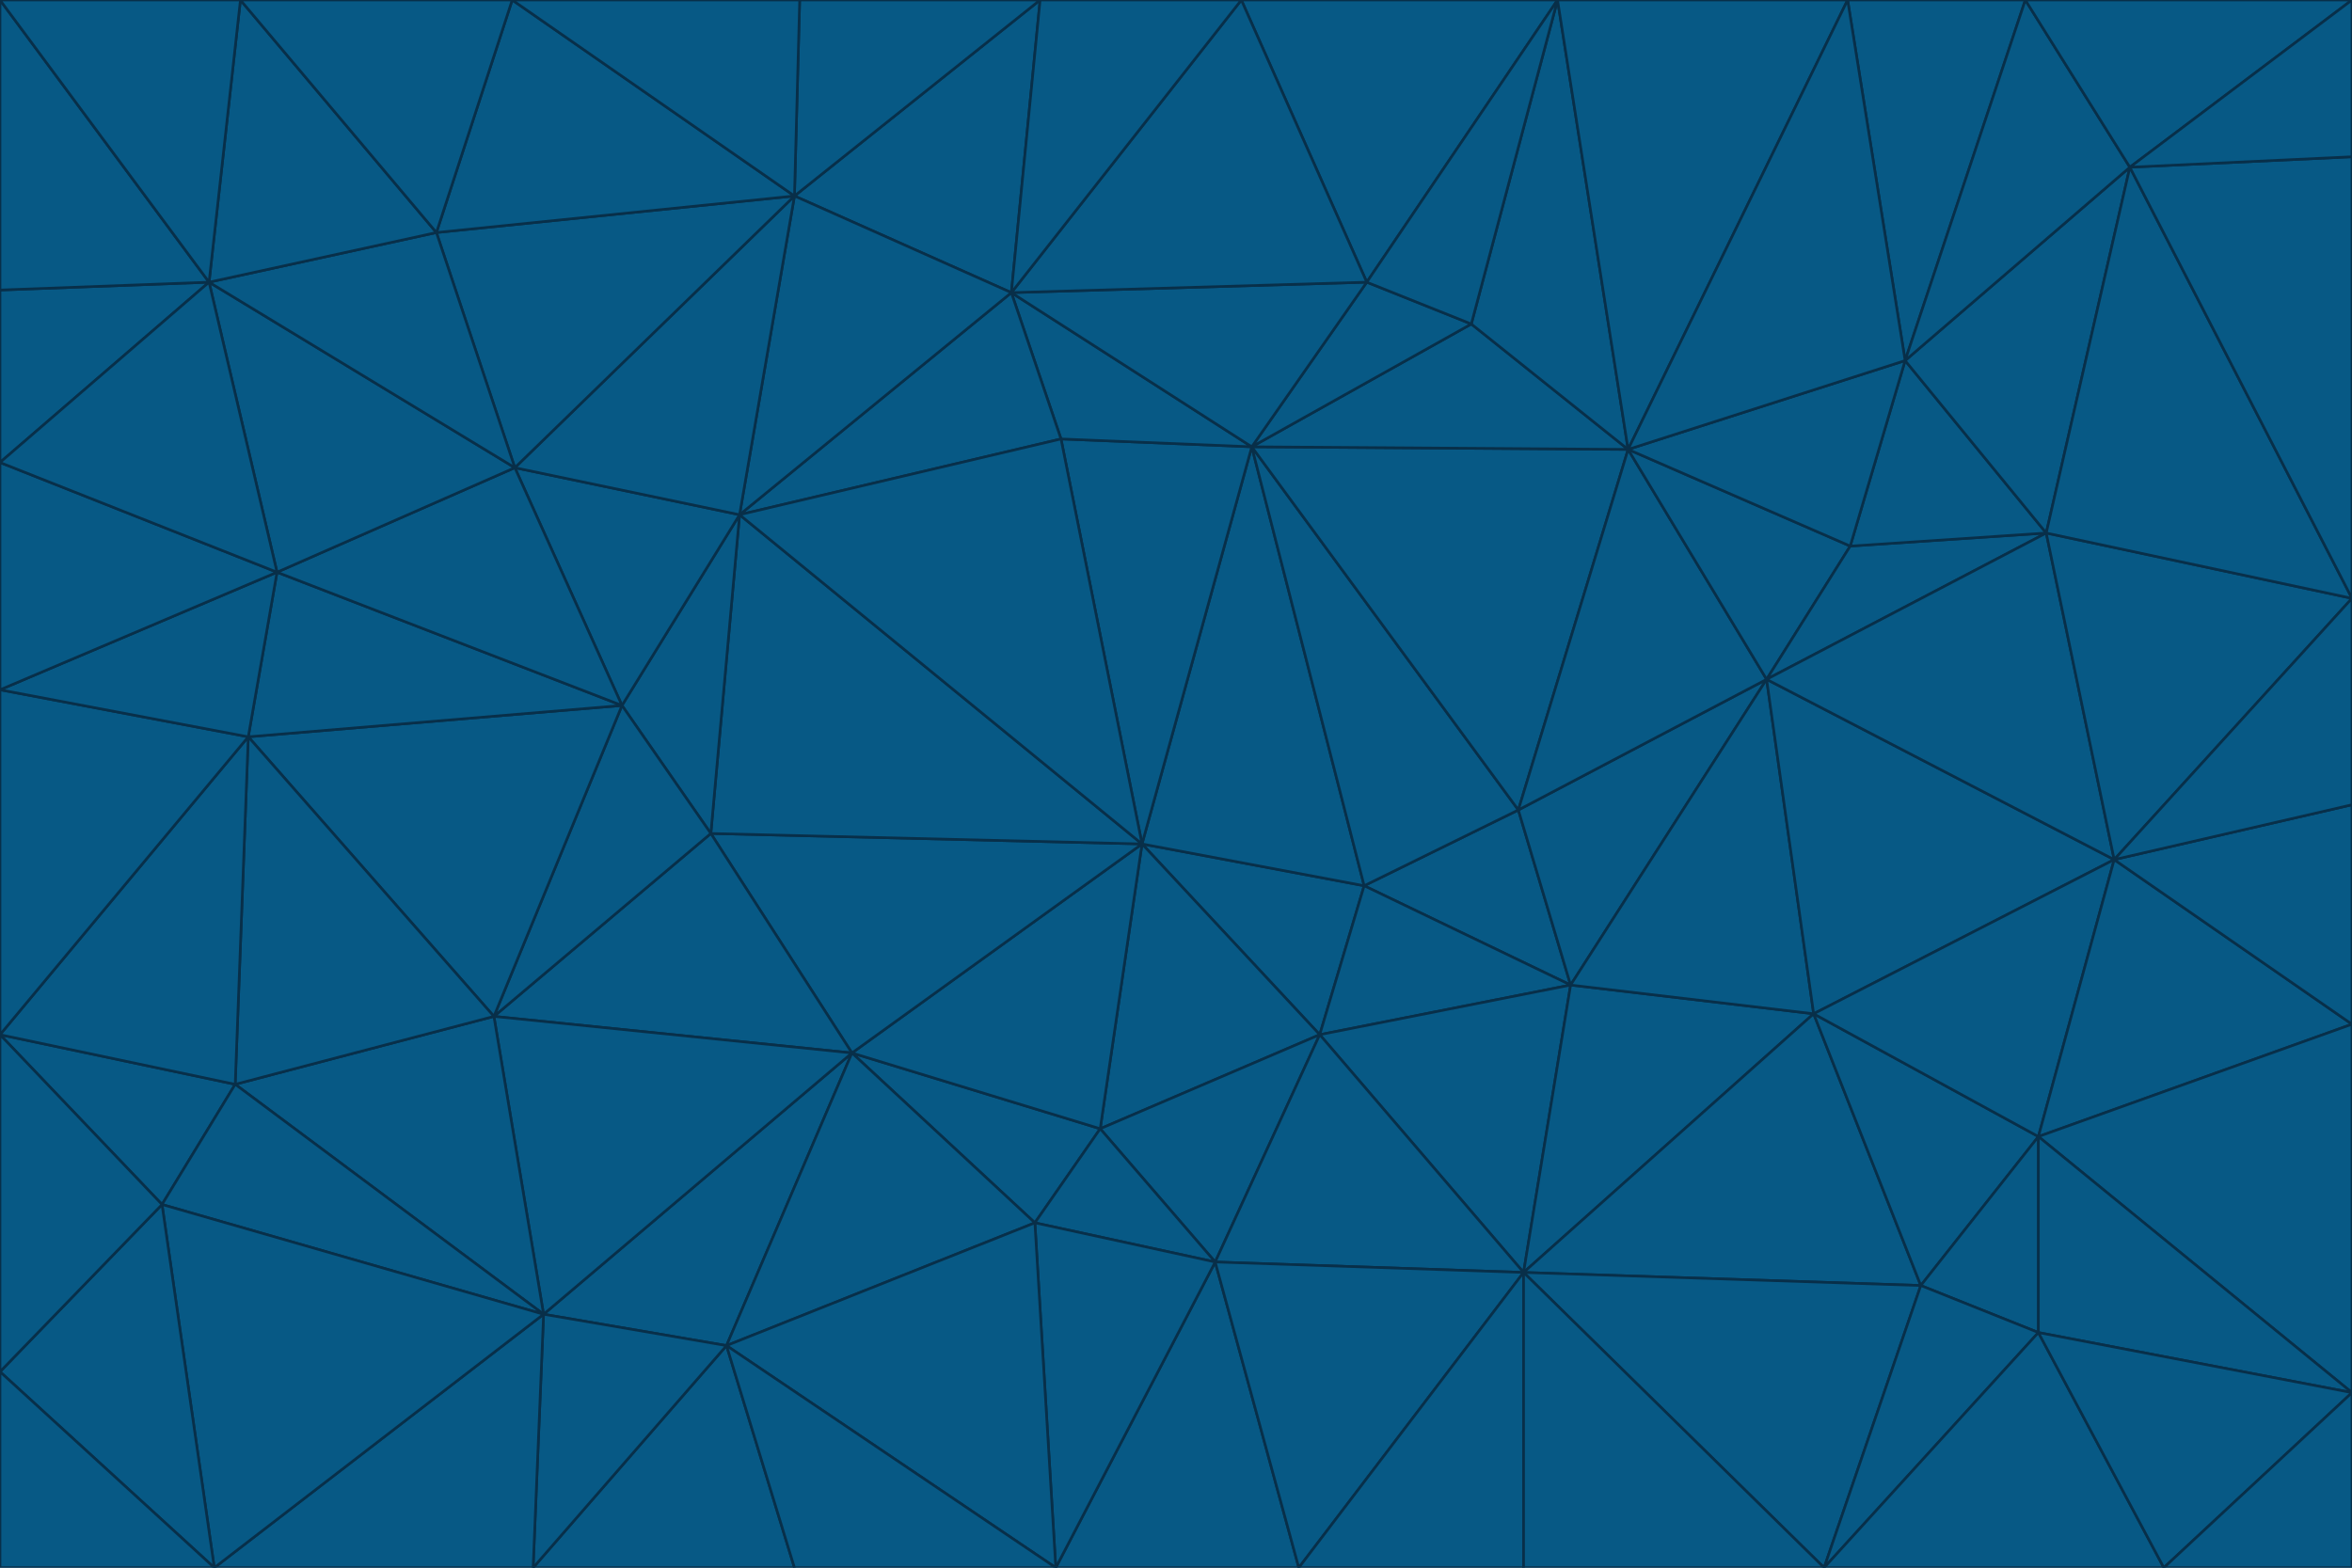 <svg id="visual" viewBox="0 0 900 600" width="900" height="600" xmlns="http://www.w3.org/2000/svg" xmlns:xlink="http://www.w3.org/1999/xlink" version="1.1"><g stroke-width="1" stroke-linejoin="bevel"><path d="M437 323L505 396L522 339Z" fill="#075985" stroke="#082f49"></path><path d="M437 323L421 432L505 396Z" fill="#075985" stroke="#082f49"></path><path d="M601 377L581 310L522 339Z" fill="#075985" stroke="#082f49"></path><path d="M522 339L479 171L437 323Z" fill="#075985" stroke="#082f49"></path><path d="M421 432L465 483L505 396Z" fill="#075985" stroke="#082f49"></path><path d="M505 396L601 377L522 339Z" fill="#075985" stroke="#082f49"></path><path d="M583 487L601 377L505 396Z" fill="#075985" stroke="#082f49"></path><path d="M326 403L396 468L421 432Z" fill="#075985" stroke="#082f49"></path><path d="M421 432L396 468L465 483Z" fill="#075985" stroke="#082f49"></path><path d="M437 323L326 403L421 432Z" fill="#075985" stroke="#082f49"></path><path d="M465 483L583 487L505 396Z" fill="#075985" stroke="#082f49"></path><path d="M581 310L479 171L522 339Z" fill="#075985" stroke="#082f49"></path><path d="M437 323L272 319L326 403Z" fill="#075985" stroke="#082f49"></path><path d="M479 171L406 168L437 323Z" fill="#075985" stroke="#082f49"></path><path d="M283 197L272 319L437 323Z" fill="#075985" stroke="#082f49"></path><path d="M583 487L694 388L601 377Z" fill="#075985" stroke="#082f49"></path><path d="M601 377L676 260L581 310Z" fill="#075985" stroke="#082f49"></path><path d="M581 310L623 172L479 171Z" fill="#075985" stroke="#082f49"></path><path d="M694 388L676 260L601 377Z" fill="#075985" stroke="#082f49"></path><path d="M676 260L623 172L581 310Z" fill="#075985" stroke="#082f49"></path><path d="M479 171L387 112L406 168Z" fill="#075985" stroke="#082f49"></path><path d="M404 600L497 600L465 483Z" fill="#075985" stroke="#082f49"></path><path d="M465 483L497 600L583 487Z" fill="#075985" stroke="#082f49"></path><path d="M583 487L735 492L694 388Z" fill="#075985" stroke="#082f49"></path><path d="M404 600L465 483L396 468Z" fill="#075985" stroke="#082f49"></path><path d="M623 172L563 124L479 171Z" fill="#075985" stroke="#082f49"></path><path d="M387 112L283 197L406 168Z" fill="#075985" stroke="#082f49"></path><path d="M406 168L283 197L437 323Z" fill="#075985" stroke="#082f49"></path><path d="M283 197L238 270L272 319Z" fill="#075985" stroke="#082f49"></path><path d="M208 503L278 515L326 403Z" fill="#075985" stroke="#082f49"></path><path d="M563 124L523 108L479 171Z" fill="#075985" stroke="#082f49"></path><path d="M189 389L326 403L272 319Z" fill="#075985" stroke="#082f49"></path><path d="M326 403L278 515L396 468Z" fill="#075985" stroke="#082f49"></path><path d="M278 515L404 600L396 468Z" fill="#075985" stroke="#082f49"></path><path d="M523 108L387 112L479 171Z" fill="#075985" stroke="#082f49"></path><path d="M497 600L583 600L583 487Z" fill="#075985" stroke="#082f49"></path><path d="M676 260L708 209L623 172Z" fill="#075985" stroke="#082f49"></path><path d="M623 172L596 0L563 124Z" fill="#075985" stroke="#082f49"></path><path d="M783 204L708 209L676 260Z" fill="#075985" stroke="#082f49"></path><path d="M238 270L189 389L272 319Z" fill="#075985" stroke="#082f49"></path><path d="M698 600L735 492L583 487Z" fill="#075985" stroke="#082f49"></path><path d="M694 388L809 329L676 260Z" fill="#075985" stroke="#082f49"></path><path d="M204 600L304 600L278 515Z" fill="#075985" stroke="#082f49"></path><path d="M278 515L304 600L404 600Z" fill="#075985" stroke="#082f49"></path><path d="M189 389L208 503L326 403Z" fill="#075985" stroke="#082f49"></path><path d="M735 492L780 435L694 388Z" fill="#075985" stroke="#082f49"></path><path d="M398 0L304 75L387 112Z" fill="#075985" stroke="#082f49"></path><path d="M387 112L304 75L283 197Z" fill="#075985" stroke="#082f49"></path><path d="M283 197L197 179L238 270Z" fill="#075985" stroke="#082f49"></path><path d="M238 270L95 282L189 389Z" fill="#075985" stroke="#082f49"></path><path d="M304 75L197 179L283 197Z" fill="#075985" stroke="#082f49"></path><path d="M583 600L698 600L583 487Z" fill="#075985" stroke="#082f49"></path><path d="M735 492L780 510L780 435Z" fill="#075985" stroke="#082f49"></path><path d="M783 204L729 138L708 209Z" fill="#075985" stroke="#082f49"></path><path d="M708 209L729 138L623 172Z" fill="#075985" stroke="#082f49"></path><path d="M596 0L475 0L523 108Z" fill="#075985" stroke="#082f49"></path><path d="M523 108L475 0L387 112Z" fill="#075985" stroke="#082f49"></path><path d="M780 435L809 329L694 388Z" fill="#075985" stroke="#082f49"></path><path d="M698 600L780 510L735 492Z" fill="#075985" stroke="#082f49"></path><path d="M780 435L900 392L809 329Z" fill="#075985" stroke="#082f49"></path><path d="M809 329L783 204L676 260Z" fill="#075985" stroke="#082f49"></path><path d="M596 0L523 108L563 124Z" fill="#075985" stroke="#082f49"></path><path d="M475 0L398 0L387 112Z" fill="#075985" stroke="#082f49"></path><path d="M208 503L204 600L278 515Z" fill="#075985" stroke="#082f49"></path><path d="M82 600L204 600L208 503Z" fill="#075985" stroke="#082f49"></path><path d="M707 0L596 0L623 172Z" fill="#075985" stroke="#082f49"></path><path d="M106 219L95 282L238 270Z" fill="#075985" stroke="#082f49"></path><path d="M189 389L90 415L208 503Z" fill="#075985" stroke="#082f49"></path><path d="M95 282L90 415L189 389Z" fill="#075985" stroke="#082f49"></path><path d="M197 179L106 219L238 270Z" fill="#075985" stroke="#082f49"></path><path d="M80 108L106 219L197 179Z" fill="#075985" stroke="#082f49"></path><path d="M167 89L197 179L304 75Z" fill="#075985" stroke="#082f49"></path><path d="M398 0L306 0L304 75Z" fill="#075985" stroke="#082f49"></path><path d="M196 0L167 89L304 75Z" fill="#075985" stroke="#082f49"></path><path d="M775 0L707 0L729 138Z" fill="#075985" stroke="#082f49"></path><path d="M729 138L707 0L623 172Z" fill="#075985" stroke="#082f49"></path><path d="M0 396L62 461L90 415Z" fill="#075985" stroke="#082f49"></path><path d="M90 415L62 461L208 503Z" fill="#075985" stroke="#082f49"></path><path d="M0 396L90 415L95 282Z" fill="#075985" stroke="#082f49"></path><path d="M900 533L900 392L780 435Z" fill="#075985" stroke="#082f49"></path><path d="M809 329L900 229L783 204Z" fill="#075985" stroke="#082f49"></path><path d="M783 204L815 64L729 138Z" fill="#075985" stroke="#082f49"></path><path d="M900 533L780 435L780 510Z" fill="#075985" stroke="#082f49"></path><path d="M900 392L900 308L809 329Z" fill="#075985" stroke="#082f49"></path><path d="M698 600L828 600L780 510Z" fill="#075985" stroke="#082f49"></path><path d="M900 308L900 229L809 329Z" fill="#075985" stroke="#082f49"></path><path d="M900 229L815 64L783 204Z" fill="#075985" stroke="#082f49"></path><path d="M306 0L196 0L304 75Z" fill="#075985" stroke="#082f49"></path><path d="M167 89L80 108L197 179Z" fill="#075985" stroke="#082f49"></path><path d="M828 600L900 533L780 510Z" fill="#075985" stroke="#082f49"></path><path d="M62 461L82 600L208 503Z" fill="#075985" stroke="#082f49"></path><path d="M815 64L775 0L729 138Z" fill="#075985" stroke="#082f49"></path><path d="M92 0L80 108L167 89Z" fill="#075985" stroke="#082f49"></path><path d="M0 264L0 396L95 282Z" fill="#075985" stroke="#082f49"></path><path d="M0 264L95 282L106 219Z" fill="#075985" stroke="#082f49"></path><path d="M62 461L0 525L82 600Z" fill="#075985" stroke="#082f49"></path><path d="M0 177L0 264L106 219Z" fill="#075985" stroke="#082f49"></path><path d="M828 600L900 600L900 533Z" fill="#075985" stroke="#082f49"></path><path d="M0 396L0 525L62 461Z" fill="#075985" stroke="#082f49"></path><path d="M0 111L0 177L80 108Z" fill="#075985" stroke="#082f49"></path><path d="M80 108L0 177L106 219Z" fill="#075985" stroke="#082f49"></path><path d="M900 229L900 60L815 64Z" fill="#075985" stroke="#082f49"></path><path d="M815 64L900 0L775 0Z" fill="#075985" stroke="#082f49"></path><path d="M196 0L92 0L167 89Z" fill="#075985" stroke="#082f49"></path><path d="M0 525L0 600L82 600Z" fill="#075985" stroke="#082f49"></path><path d="M0 0L0 111L80 108Z" fill="#075985" stroke="#082f49"></path><path d="M900 60L900 0L815 64Z" fill="#075985" stroke="#082f49"></path><path d="M92 0L0 0L80 108Z" fill="#075985" stroke="#082f49"></path></g></svg>